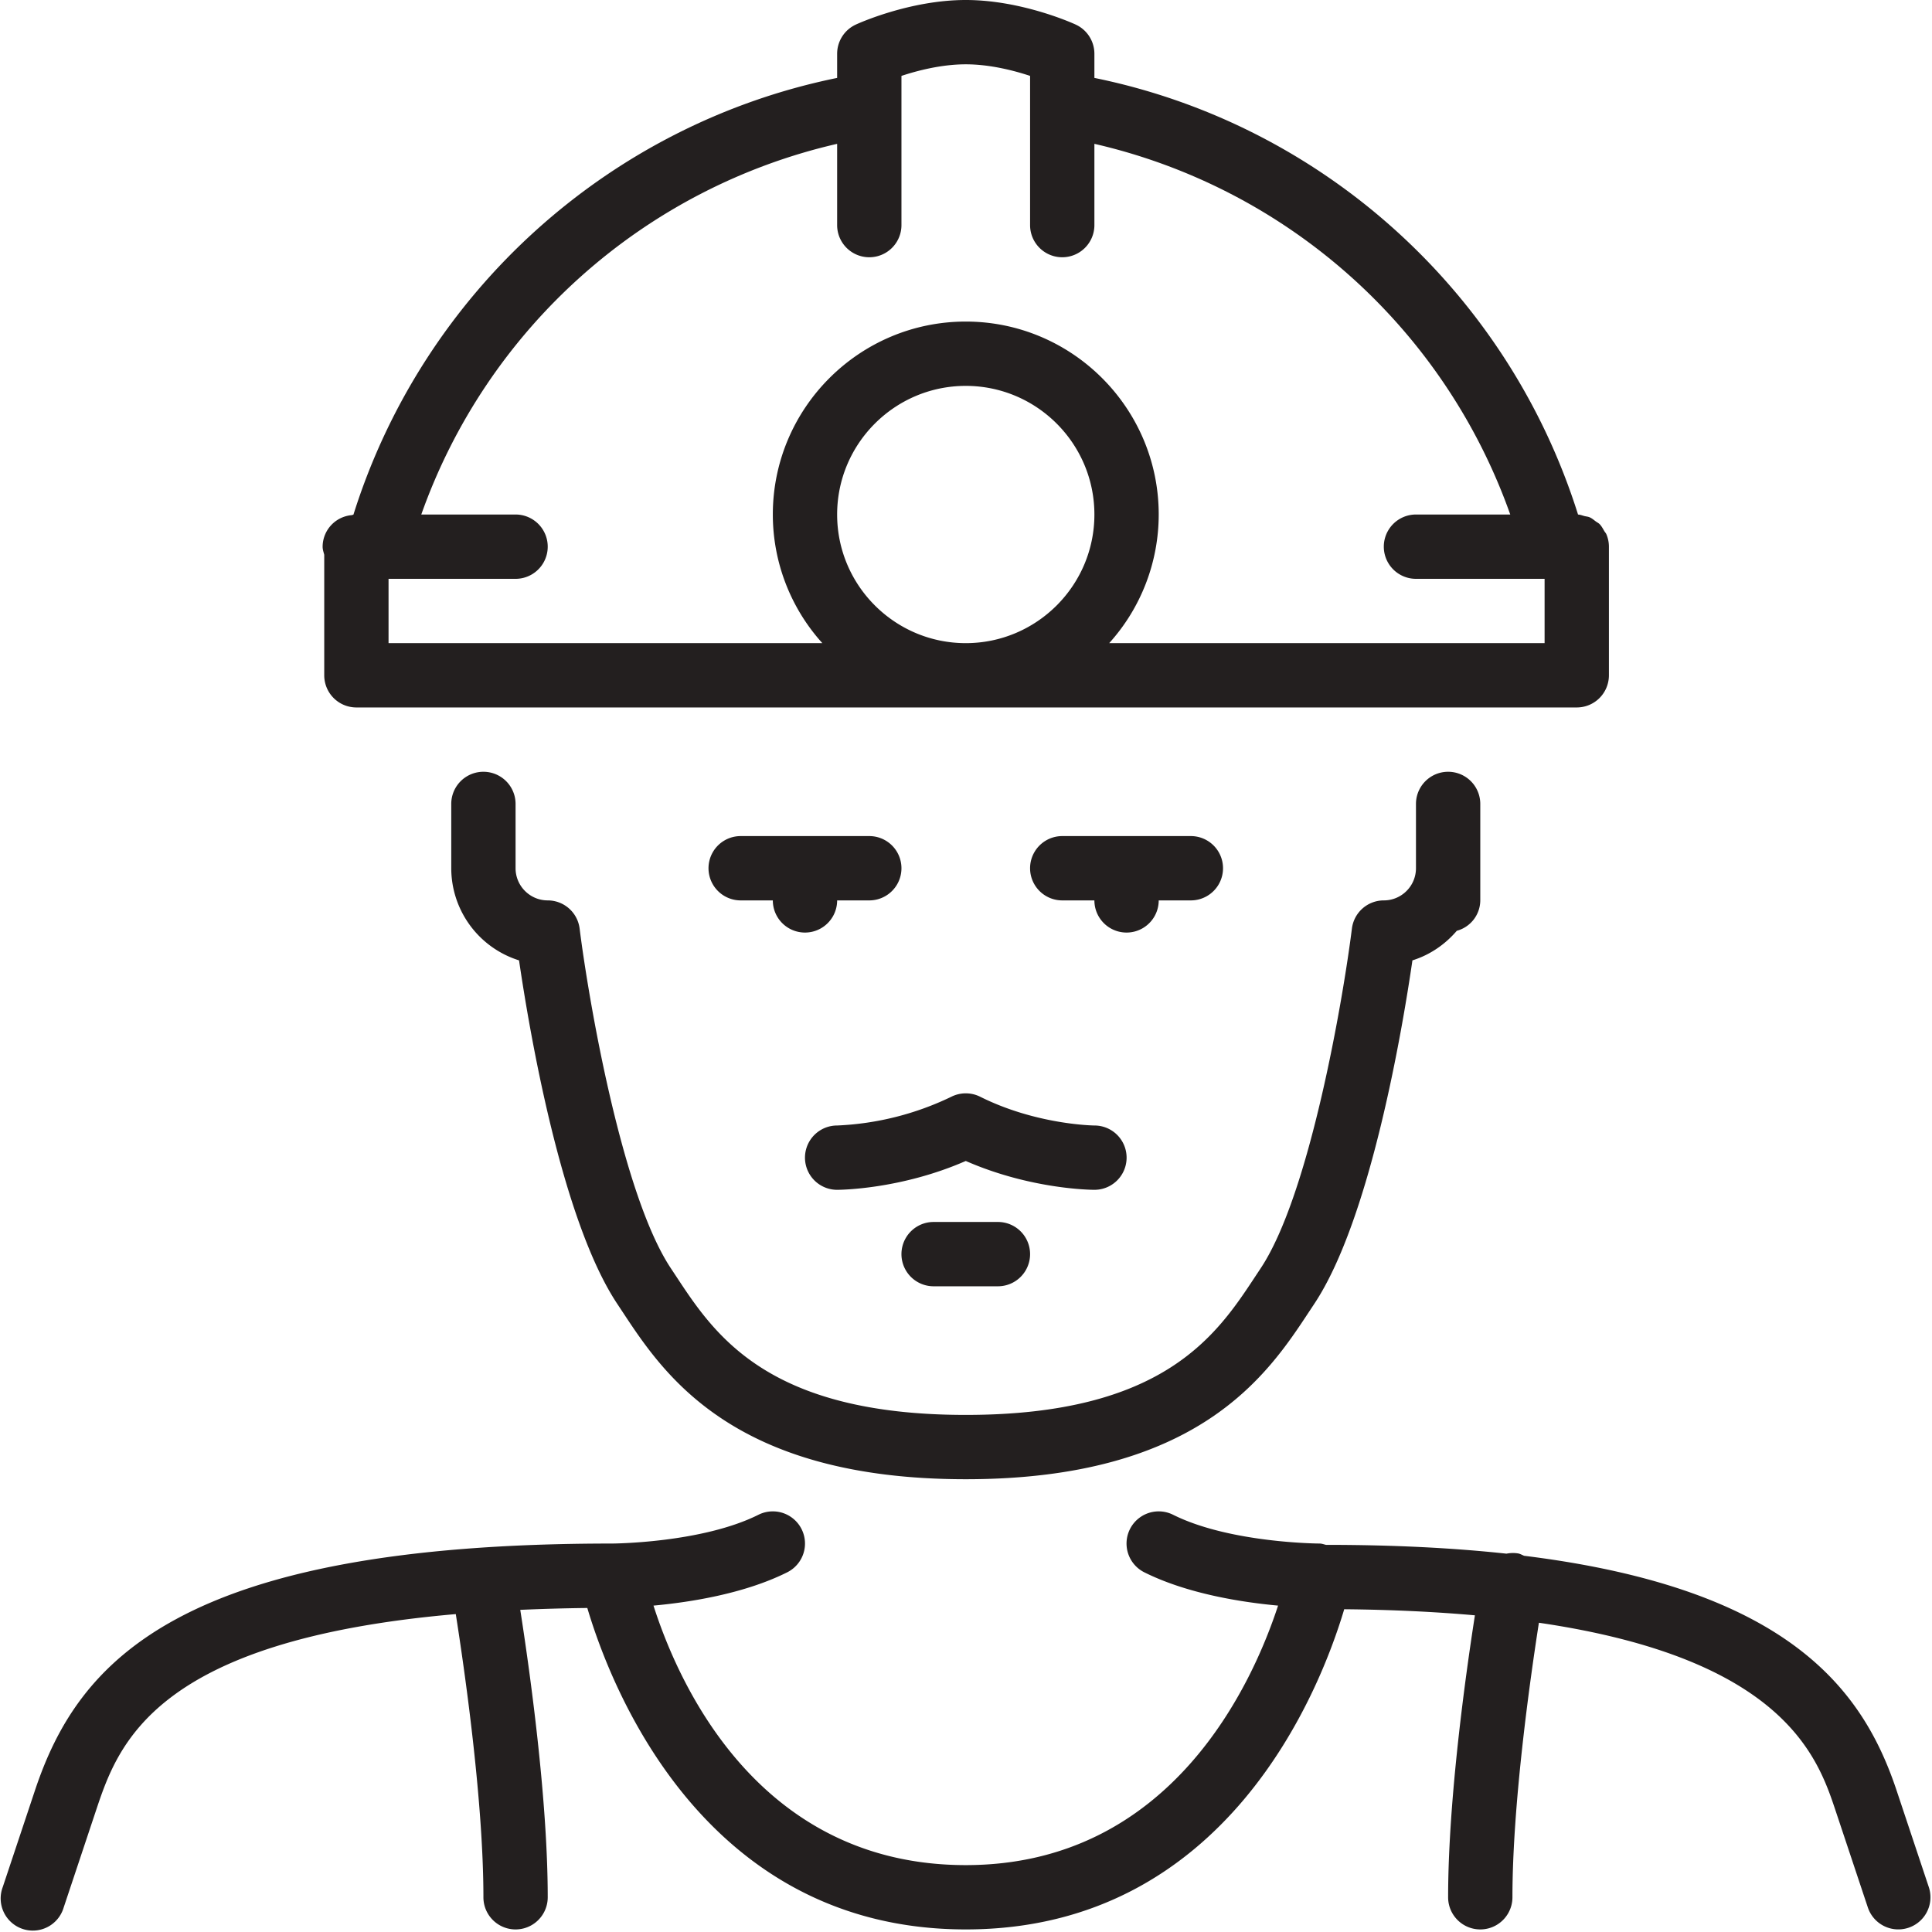<?xml version="1.0" standalone="no"?><!DOCTYPE svg PUBLIC "-//W3C//DTD SVG 1.1//EN" "http://www.w3.org/Graphics/SVG/1.1/DTD/svg11.dtd"><svg t="1675739706497" class="icon" viewBox="0 0 1024 1024" version="1.1" xmlns="http://www.w3.org/2000/svg" p-id="1963" xmlns:xlink="http://www.w3.org/1999/xlink" width="200" height="200"><path d="M273.262 426.098v34.088c0 9.391 7.636 17.044 17.044 17.044a17.044 17.044 0 0 1 16.908 14.93c4.602 36.832 22.311 140.987 48.405 180.137l2.795 4.227C378.832 707.51 406.818 749.933 511.877 749.933s133.045-42.422 153.464-73.408l2.795-4.227c26.128-39.201 43.786-143.322 48.405-180.137A17.044 17.044 0 0 1 733.448 477.23c9.408 0 17.044-7.653 17.044-17.044v-34.088a17.044 17.044 0 1 1 34.088 0v51.132a16.788 16.788 0 0 1-12.442 16.107c-6.187 7.227-14.232 12.783-23.521 15.68-5.215 35.826-22.174 137.289-52.12 182.2l-2.693 4.073C671.92 728.474 635.275 784.021 511.877 784.021s-160.042-55.546-181.927-88.731l-2.693-4.073c-29.946-44.911-46.905-146.373-52.154-182.2A51.234 51.234 0 0 1 239.174 460.186v-34.088a17.044 17.044 0 1 1 34.088 0z m187.483 17.044h-68.176a17.044 17.044 0 1 0 0 34.088h17.044a17.044 17.044 0 1 0 34.088 0h17.044a17.044 17.044 0 1 0 0-34.088z m119.307 34.088a17.044 17.044 0 1 0 34.088 0h17.044a17.044 17.044 0 1 0 0-34.088h-68.176a17.044 17.044 0 1 0 0 34.088h17.044z m442.256 522.976l-17.044-51.132c-17.692-53.109-56.756-107.07-197.437-124.472-1.074-0.426-2.062-1.057-3.255-1.261a17.027 17.027 0 0 0-6.102 0.136c-27.867-3.017-59.534-4.67-95.616-4.67h-0.051c-1.142-0.256-2.216-0.699-3.426-0.699-0.477 0-47.621-0.256-77.618-15.254a17.044 17.044 0 0 0-15.237 30.509c22.754 11.351 51.439 15.851 70.886 17.64C663.909 892.216 620.856 988.548 511.877 988.548c-109.609 0-152.117-95.616-165.514-137.544 19.464-1.79 48.132-6.289 70.869-17.64a17.044 17.044 0 0 0-15.237-30.509c-29.997 14.999-77.141 15.254-77.618 15.254-230.468 0-283.219 62.943-305.887 130.966l-17.044 51.132a17.044 17.044 0 1 0 32.315 10.772l17.044-51.132c11.675-34.974 30.287-90.384 190.773-104.343 4.5 28.617 14.641 98.582 14.641 150.089a17.044 17.044 0 1 0 34.088 0c0-52.632-9.681-121.114-14.556-152.339 11.283-0.494 23.043-0.852 35.537-0.989C323.985 895.045 373.463 1022.636 511.877 1022.636c138.397 0 187.875-127.08 200.59-169.706 25.634 0.239 48.558 1.381 69.267 3.221C776.74 888.176 767.536 954.255 767.536 1005.592a17.044 17.044 0 1 0 34.088 0c0-49.155 9.255-114.893 14.027-145.504 130.301 19.106 147.924 71.636 157.298 99.758l17.044 51.132a17.027 17.027 0 1 0 32.315-10.772zM171.851 294.042C171.493 292.627 170.999 291.264 170.999 289.747a16.873 16.873 0 0 1 15.493-16.72c0.307-0.051 0.511-0.222 0.835-0.256C224.397 154.827 322.945 65.909 443.701 41.297v-12.8a17.044 17.044 0 0 1 9.92-15.476C454.763 12.476 482.221 0 511.877 0c29.656 0 57.097 12.476 58.256 13.022a17.044 17.044 0 0 1 9.92 15.476v12.8c120.739 24.594 219.27 113.496 256.341 231.422 1.227 0.051 2.318 0.528 3.443 0.818 0.92 0.222 1.875 0.273 2.71 0.648 1.227 0.528 2.182 1.381 3.238 2.165 0.682 0.511 1.483 0.869 2.079 1.483 0.972 1.006 1.653 2.284 2.369 3.511 0.341 0.631 0.903 1.159 1.193 1.841 0.852 2.028 1.329 4.244 1.329 6.562v68.176a17.044 17.044 0 0 1-17.044 17.044H188.895a17.044 17.044 0 0 1-17.044-17.044v-63.881zM511.877 340.879c37.599 0 68.176-30.577 68.176-68.176s-30.577-68.176-68.176-68.176-68.176 30.577-68.176 68.176 30.577 68.176 68.176 68.176z m-288.588-68.176H273.262a17.044 17.044 0 1 1 0 34.088h-67.324v34.088h229.923A101.752 101.752 0 0 1 409.614 272.703c0-56.398 45.848-102.264 102.264-102.264 56.398 0 102.264 45.865 102.264 102.264a101.752 101.752 0 0 1-26.248 68.176H818.668v-34.088h-68.176a17.044 17.044 0 1 1 0-34.088h49.973A306.62 306.62 0 0 0 580.053 76.237V119.307a17.044 17.044 0 1 1-34.088 0V40.224c-8.437-2.795-21.22-6.136-34.088-6.136-12.851 0-25.634 3.341-34.088 6.136V119.307a17.044 17.044 0 1 1-34.088 0V76.237A306.62 306.62 0 0 0 223.289 272.703zM494.833 647.669a17.044 17.044 0 1 0 0 34.088h34.088a17.044 17.044 0 1 0 0-34.088h-34.088z m9.425-66.386A154.248 154.248 0 0 1 443.701 596.537a17.044 17.044 0 1 0 0 34.088c1.449 0 33.662-0.187 68.176-15.288 34.514 15.101 66.727 15.288 68.176 15.288a17.044 17.044 0 0 0 0.051-34.088c-0.341 0-30.798-0.341-60.608-15.254a17.112 17.112 0 0 0-15.237 0z" fill="#231F1F" p-id="1964"></path></svg>